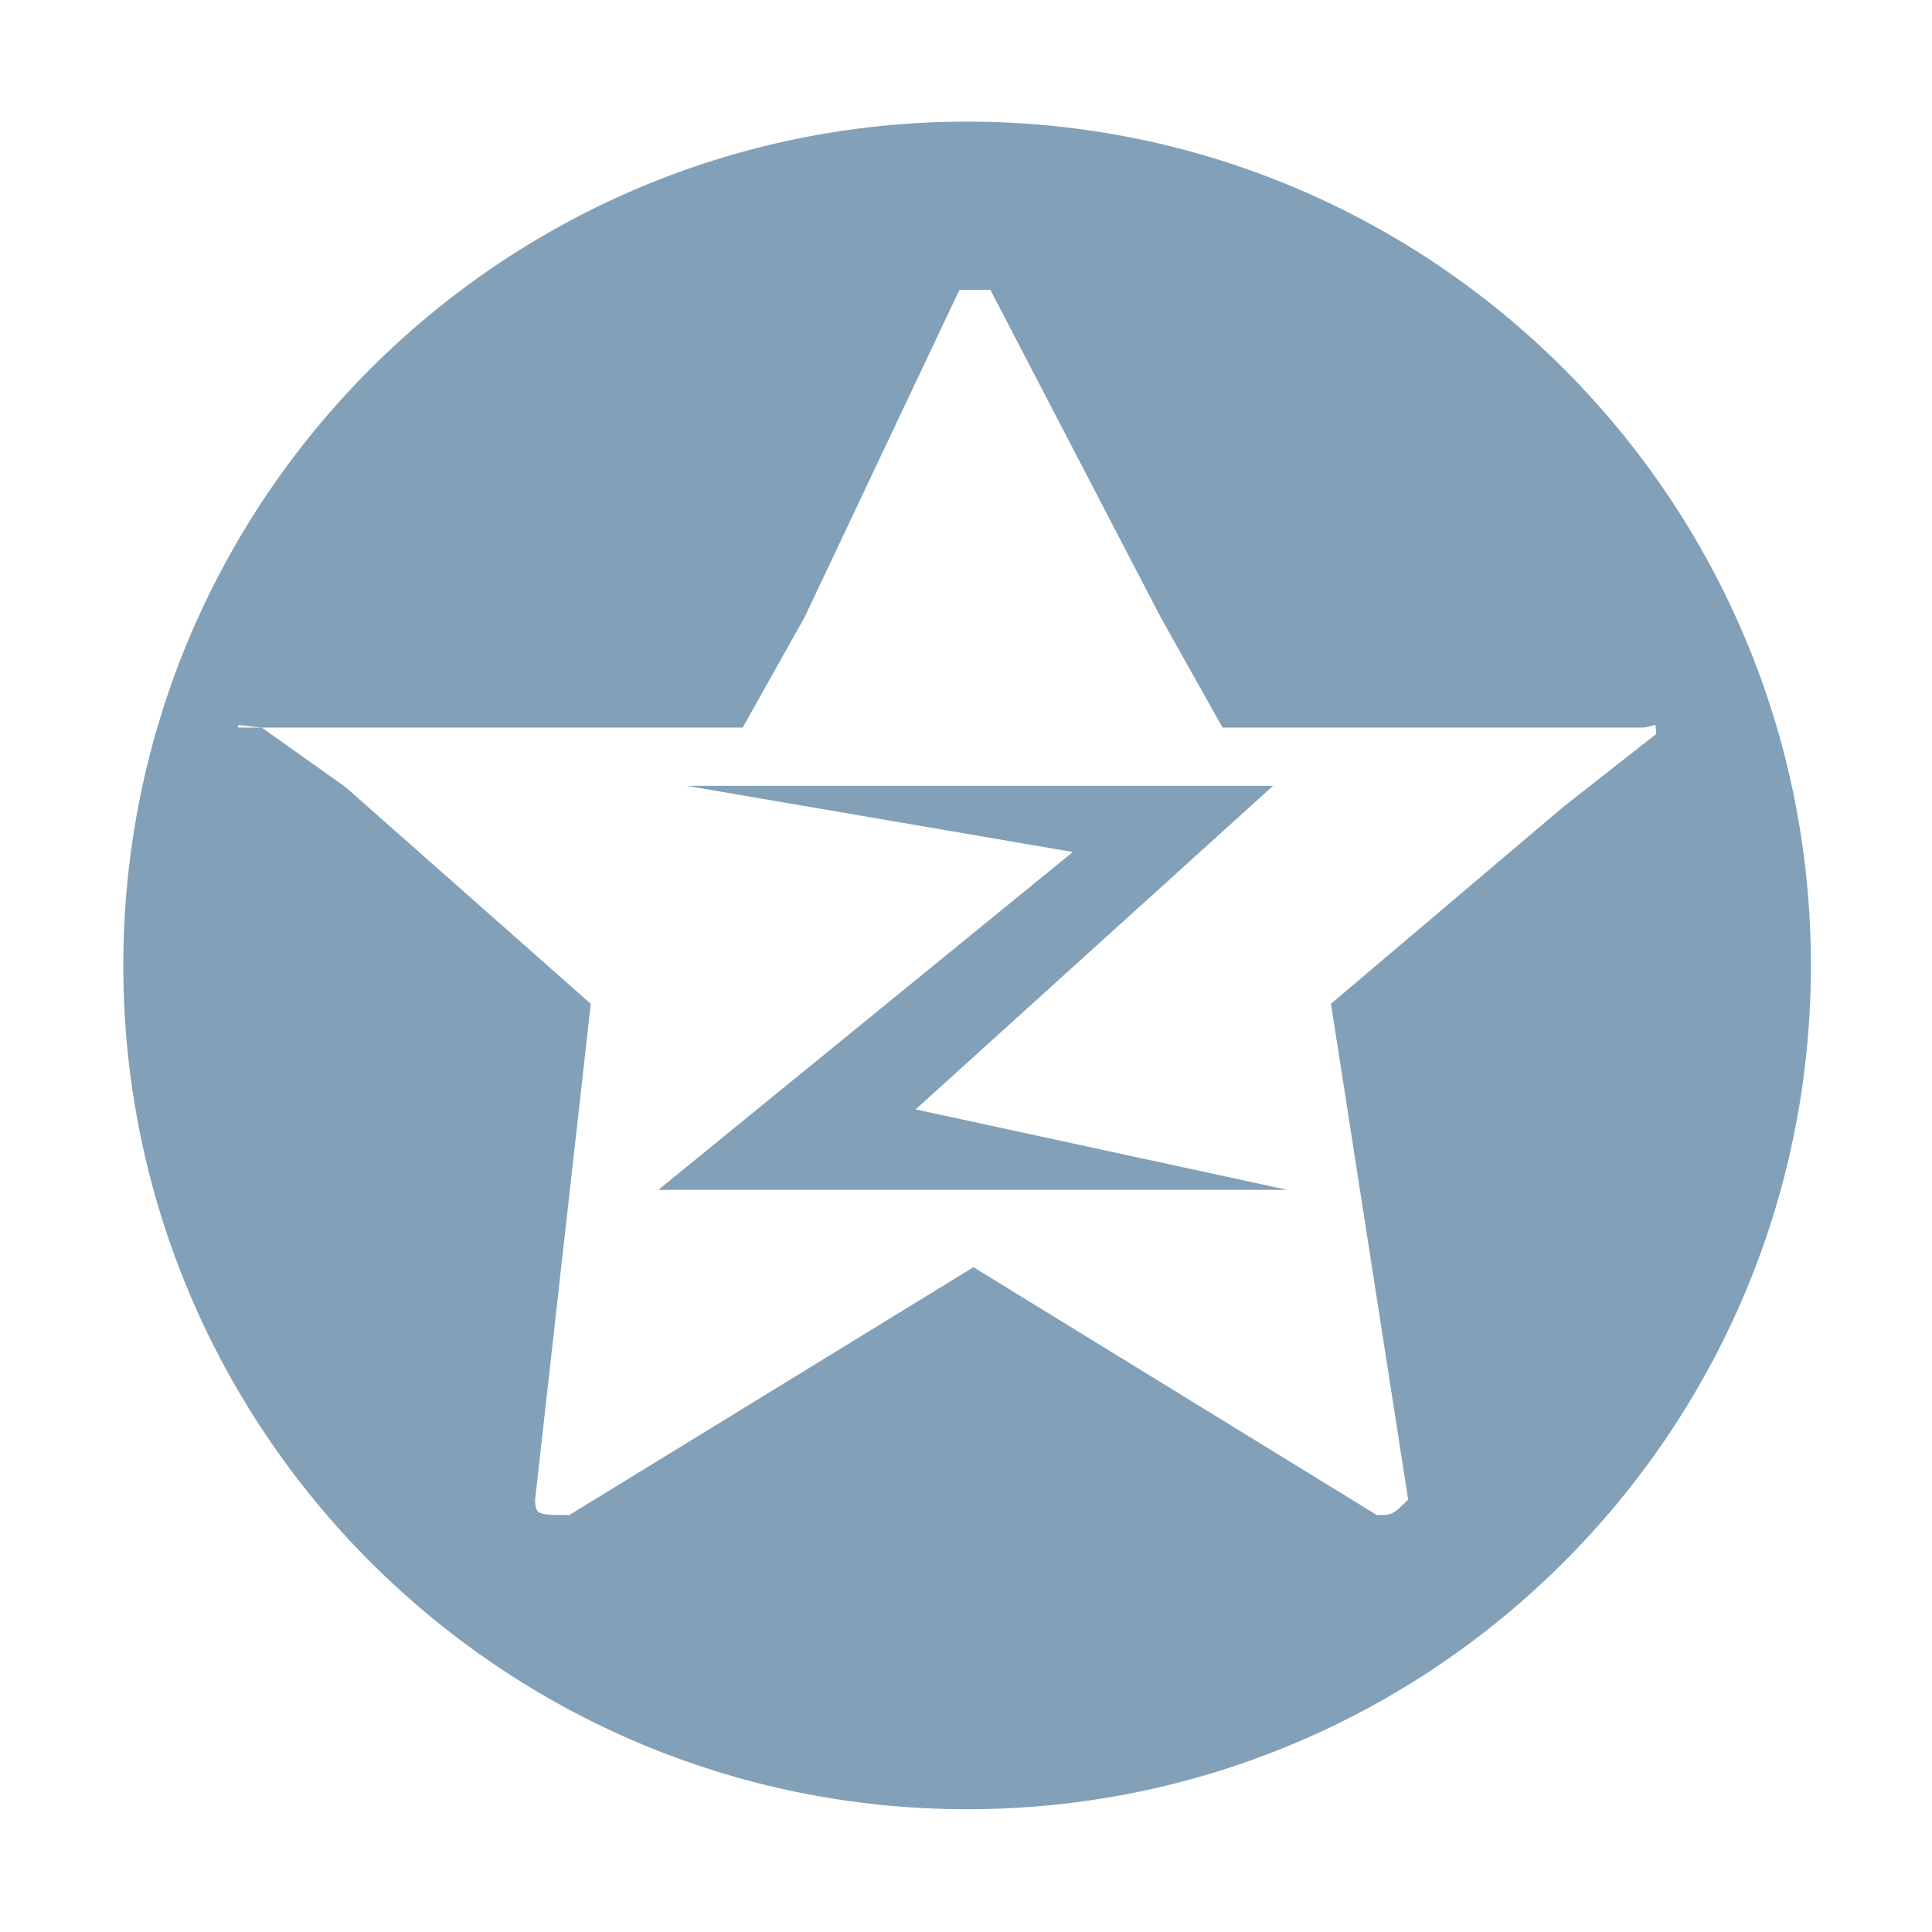 <?xml version="1.0" standalone="no"?><!DOCTYPE svg PUBLIC "-//W3C//DTD SVG 1.1//EN" "http://www.w3.org/Graphics/SVG/1.1/DTD/svg11.dtd"><svg t="1488891871317" class="icon" style="" viewBox="0 0 1024 1024" version="1.1" xmlns="http://www.w3.org/2000/svg" p-id="4183" xmlns:xlink="http://www.w3.org/1999/xlink" width="24" height="24"><defs><style type="text/css"></style></defs><path d="M674.716 416.519 364.088 416.519l204.515 35.061L348.953 630.642l333.314 0-196.963-42.643 189.41-171.475L674.716 416.519zM512.589 64.468c-246.997 0-447.232 200.243-447.232 447.232S265.628 958.933 512.589 958.933c247.029 0 447.232-200.243 447.232-447.232S759.617 64.468 512.589 64.468zM828.547 427.693 705.443 532.035l40.906 262.746c-8.218 8.218-8.424 8.218-16.604 8.218L515.945 671.642 301.764 803c-16.433 0-18.139 0-18.139-8.218l29.492-262.746-129.96-114.854-44.392-31.545-12.531 0 0-1.393 12.531 1.393 254.879 0 32.798-58.488 82.058-173.484c8.181 0 8.181 0 16.433 0l90.238 173.484 32.798 58.488 221.563 0c8.181 0 8.181-4.773 8.181 3.478l-49.161 38.575L828.547 427.693z" p-id="4184" fill="#82a0b8"></path></svg>
